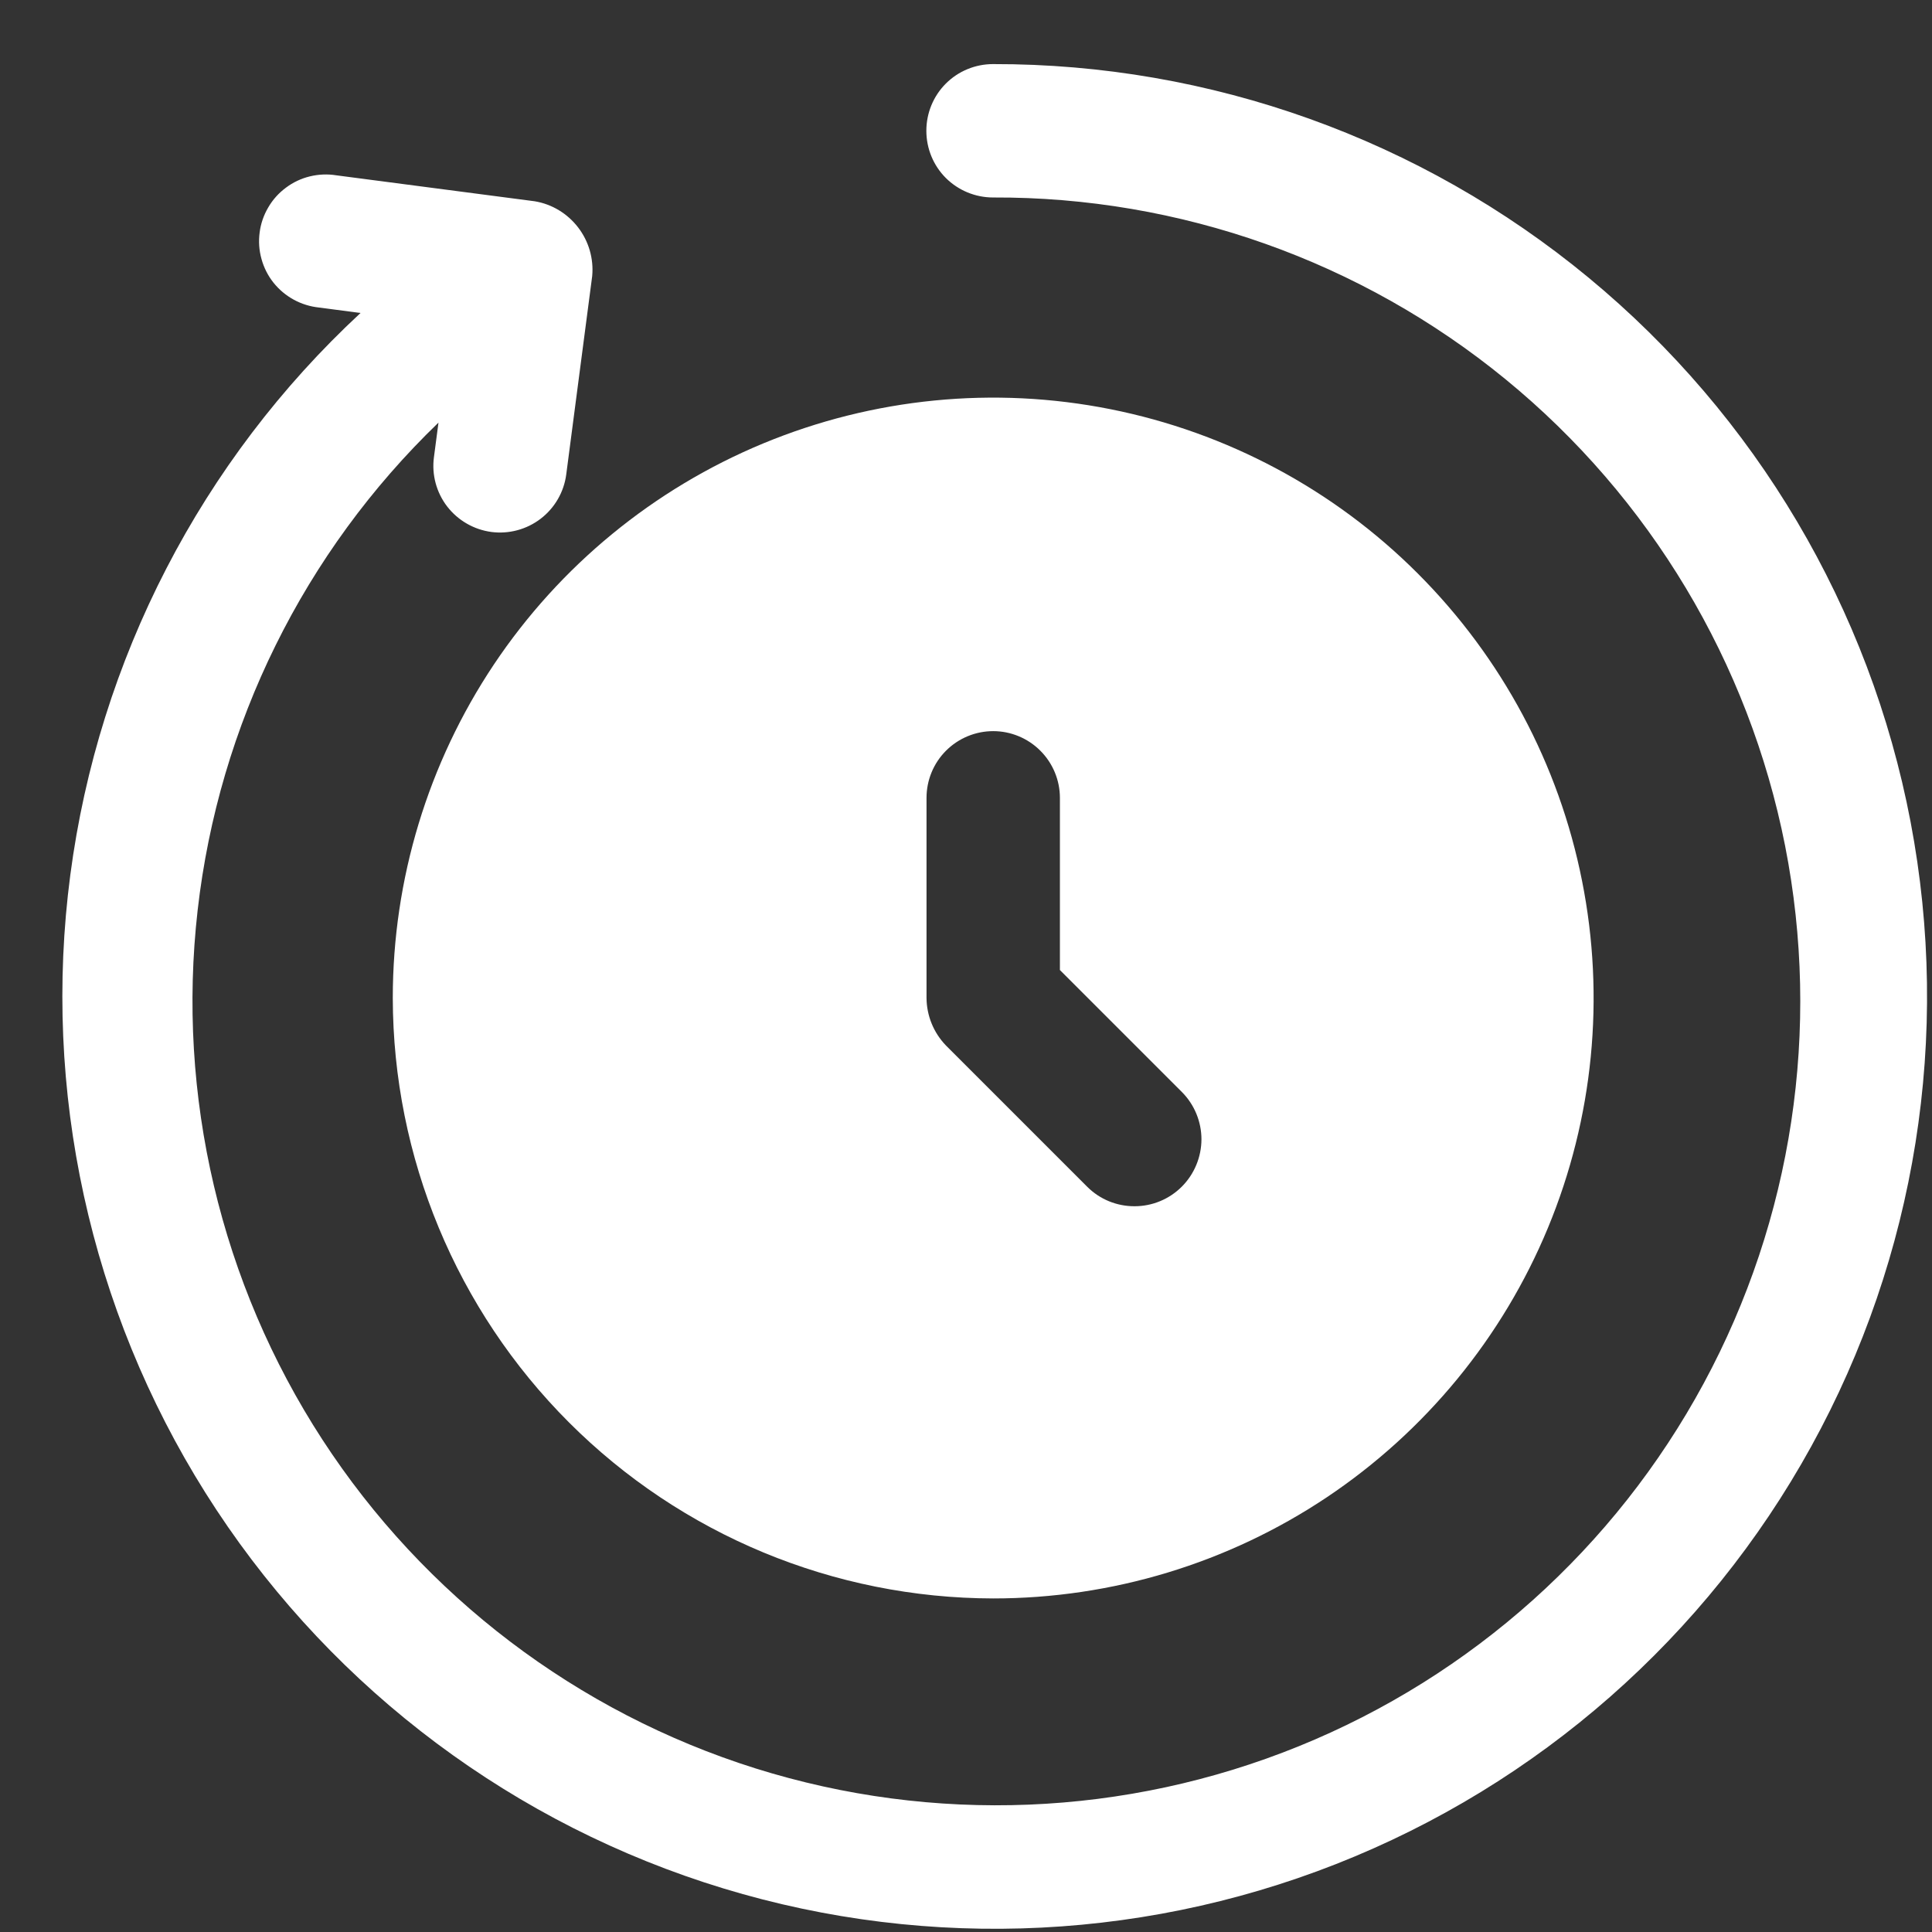 <svg width="23" height="23" viewBox="0 0 23 23" fill="none" xmlns="http://www.w3.org/2000/svg">
<rect x="0" y="0" width="23" height="23" fill="#333333" stroke="none"/>
<path d="M11.824 19.029C13.238 19.029 14.62 18.61 15.795 17.825C16.97 17.039 17.887 15.923 18.428 14.617C18.969 13.311 19.11 11.873 18.834 10.487C18.559 9.1 17.878 7.827 16.878 6.827C15.879 5.827 14.605 5.147 13.218 4.871C11.832 4.595 10.395 4.737 9.088 5.278C7.782 5.819 6.666 6.735 5.88 7.91C5.095 9.086 4.676 10.468 4.676 11.881C4.679 13.776 5.433 15.593 6.773 16.933C8.112 18.273 9.929 19.026 11.824 19.029ZM11.03 9.499C11.03 9.288 11.113 9.086 11.262 8.937C11.411 8.788 11.613 8.704 11.824 8.704C12.034 8.704 12.236 8.788 12.385 8.937C12.534 9.086 12.618 9.288 12.618 9.499V11.548L14.071 13.001C14.22 13.151 14.303 13.354 14.303 13.564C14.302 13.775 14.218 13.978 14.069 14.127C13.92 14.276 13.718 14.36 13.507 14.36C13.296 14.361 13.093 14.278 12.944 14.129L11.26 12.445C11.114 12.293 11.032 12.092 11.03 11.881V9.499Z" fill="white"/>
<path d="M11.822 0.763C11.611 0.763 11.409 0.846 11.26 0.995C11.111 1.144 11.028 1.346 11.028 1.557C11.028 1.768 11.111 1.97 11.26 2.119C11.409 2.267 11.611 2.351 11.822 2.351C14.045 2.342 16.203 3.107 17.923 4.515C19.644 5.924 20.82 7.887 21.251 10.068C21.681 12.25 21.339 14.513 20.282 16.469C19.226 18.425 17.521 19.953 15.461 20.789C13.401 21.625 11.114 21.718 8.993 21.052C6.872 20.385 5.049 19.001 3.837 17.137C2.626 15.273 2.101 13.044 2.353 10.835C2.605 8.626 3.619 6.574 5.22 5.031L5.166 5.442C5.138 5.651 5.195 5.862 5.323 6.029C5.452 6.196 5.641 6.305 5.85 6.333C6.059 6.36 6.27 6.303 6.437 6.175C6.604 6.047 6.714 5.857 6.741 5.648L7.05 3.286C7.069 3.079 7.009 2.872 6.882 2.707C6.755 2.542 6.571 2.43 6.365 2.396L4.003 2.087C3.898 2.07 3.791 2.075 3.688 2.1C3.585 2.125 3.488 2.171 3.403 2.235C3.318 2.298 3.246 2.378 3.193 2.47C3.139 2.562 3.104 2.663 3.091 2.768C3.077 2.873 3.084 2.98 3.113 3.083C3.141 3.185 3.189 3.281 3.255 3.364C3.321 3.447 3.403 3.516 3.496 3.567C3.589 3.618 3.692 3.65 3.797 3.661L4.292 3.726C2.396 5.485 1.174 7.852 0.837 10.416C0.5 12.981 1.069 15.582 2.446 17.772C3.823 19.961 5.922 21.601 8.38 22.408C10.837 23.215 13.499 23.138 15.906 22.191C18.313 21.244 20.314 19.485 21.562 17.22C22.811 14.955 23.229 12.325 22.745 9.784C22.261 7.243 20.904 4.951 18.91 3.304C16.916 1.657 14.409 0.758 11.822 0.763Z" fill="white"/>
</svg>
